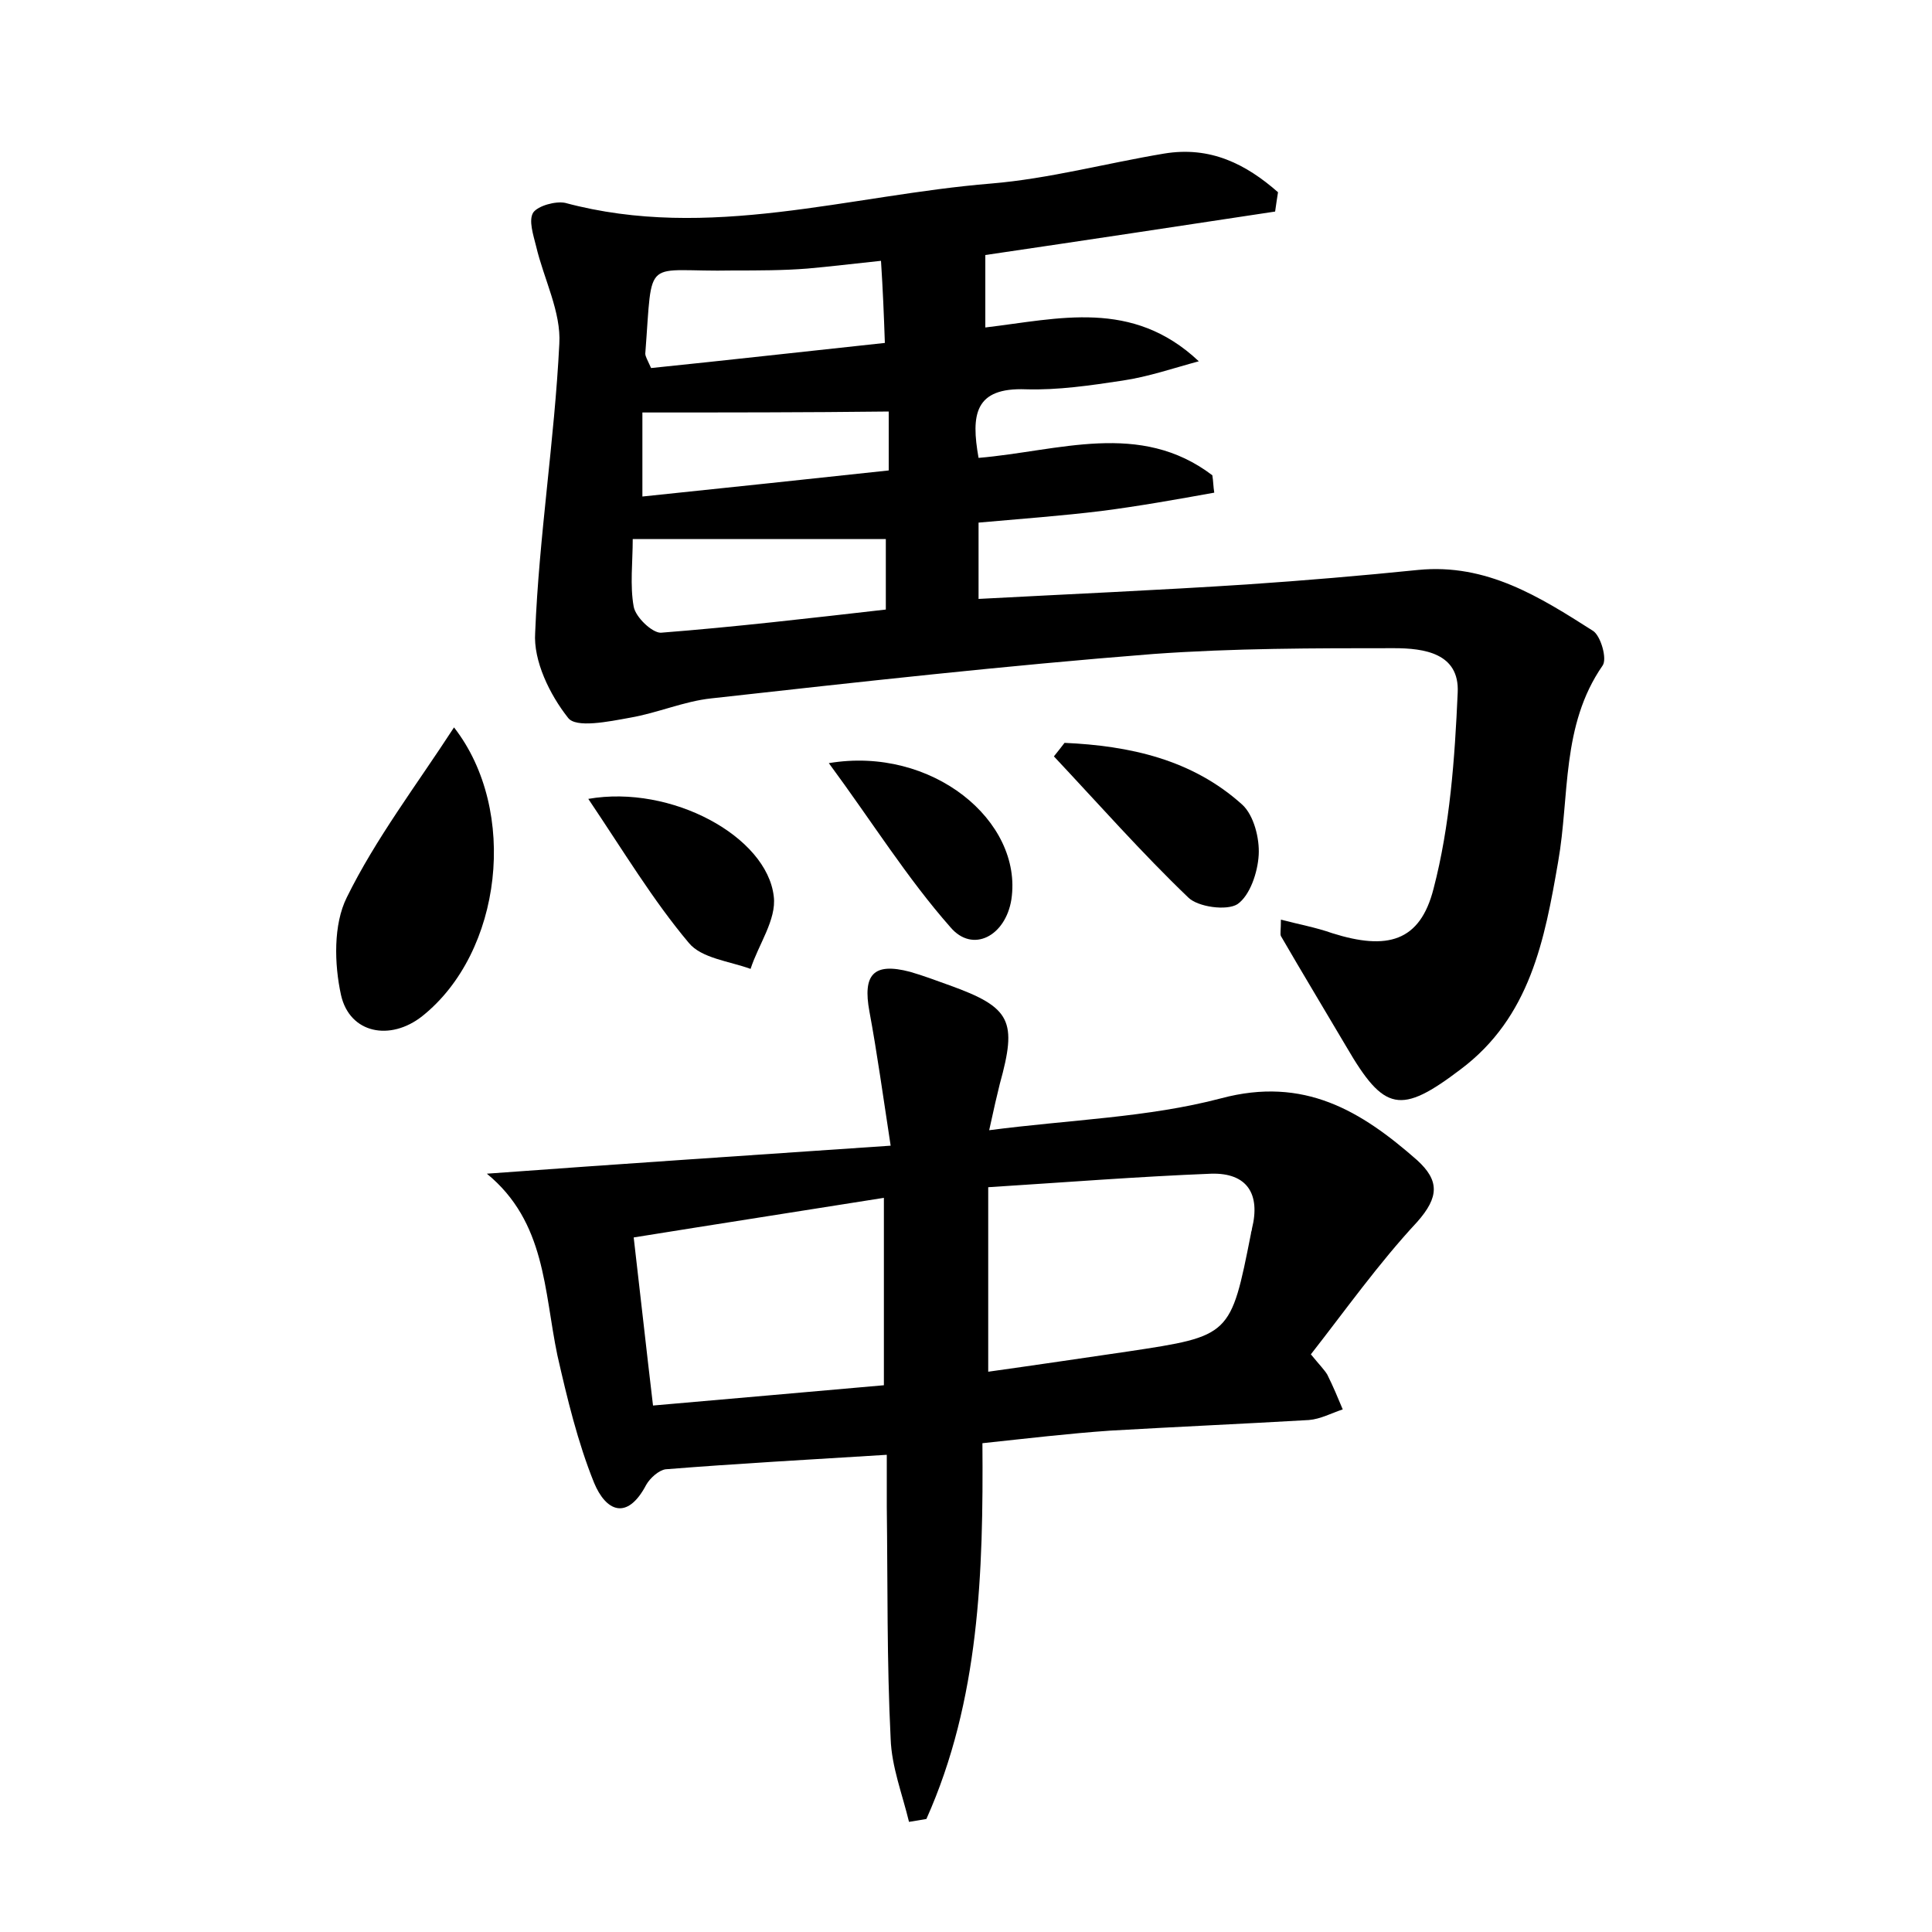 <?xml version="1.0" encoding="utf-8"?>
<!-- Generator: Adobe Illustrator 22.0.0, SVG Export Plug-In . SVG Version: 6.00 Build 0)  -->
<svg version="1.1" id="图层_1" xmlns="http://www.w3.org/2000/svg" xmlns:xlink="http://www.w3.org/1999/xlink" x="0px" y="0px"
	 viewBox="0 0 200 200" style="enable-background:new 0 0 200 200;" xml:space="preserve">
<style type="text/css">
	.st0{fill:#FFFFFF;}
</style>
<g>
	
	<path d="M132,21.9c-9.9,1.5-19.8,3-30,4.5c0,2.3,0,4.7,0,7.5c7.6-0.9,15.2-3,22.1,3.5c-2.6,0.7-5.2,1.6-7.9,2
		c-3.3,0.5-6.7,1-10,0.9c-5.3-0.2-5.7,2.6-4.9,7.1c8.3-0.7,16.7-3.9,24.2,1.8c0.1,0.6,0.1,1.2,0.2,1.8c-3.9,0.7-7.8,1.4-11.7,1.9
		c-4.1,0.5-8.2,0.8-12.7,1.2c0,2.7,0,5.1,0,7.9c9.4-0.5,18.6-0.9,27.8-1.5c5.9-0.4,11.8-0.9,17.7-1.5c7.1-0.7,12.6,2.8,18.1,6.3
		c0.8,0.5,1.5,2.9,1,3.6c-4.3,6.2-3.4,13.5-4.6,20.3c-1.4,8.1-2.9,16.1-10.1,21.5c-6.2,4.7-7.9,4.4-11.8-2.3
		c-2.3-3.9-4.6-7.7-6.8-11.5c-0.1-0.2,0-0.6,0-1.7c1.9,0.5,3.6,0.8,5.3,1.4c5.7,1.8,9.1,0.9,10.5-4.6c1.7-6.5,2.2-13.5,2.5-20.3
		c0.2-4.1-3.5-4.6-6.6-4.6c-8.3,0-16.6,0-24.9,0.6c-15.3,1.2-30.5,2.9-45.8,4.6c-2.8,0.3-5.5,1.5-8.4,2c-2.2,0.4-5.6,1.1-6.4,0
		c-1.9-2.4-3.6-5.9-3.4-8.8c0.4-10,2-19.9,2.5-29.9c0.2-3.3-1.6-6.7-2.4-10.1c-0.3-1.2-0.8-2.7-0.3-3.5c0.5-0.7,2.3-1.2,3.3-1
		c14.9,4,29.4-0.8,44.1-2c6-0.5,11.9-2.1,17.9-3.1c4.8-0.8,8.5,1.1,11.8,4C132.2,20.5,132.1,21.2,132,21.9z M65.5,55.8
		c0,2.4-0.3,4.8,0.1,7c0.2,1.1,1.9,2.7,2.8,2.7c7.7-0.6,15.4-1.5,23.3-2.4c0-2.9,0-5.4,0-7.3C83.1,55.8,74.9,55.8,65.5,55.8z
		 M91.2,27c-2.9,0.3-5.3,0.6-7.6,0.8c-2.5,0.2-5.1,0.2-7.7,0.2c-9.4,0.2-8.3-1.8-9.1,8.6c0,0.3,0.2,0.6,0.6,1.5
		c7.8-0.8,15.8-1.7,24.2-2.6C91.5,32.6,91.4,30.1,91.2,27z M66.5,42.7c0,2.7,0,5.5,0,8.7c8.7-0.9,17.1-1.8,25.5-2.7
		c0-2.4,0-4.4,0-6.1C83.4,42.7,75.1,42.7,66.5,42.7z"/>
	<path d="M50.4,121.5c13.6-1,27.2-1.9,41.8-2.9c-0.8-5.2-1.4-9.6-2.2-13.9c-0.7-3.8,0.4-5.1,4.2-4.1c1.4,0.4,2.7,0.9,4.1,1.4
		c6.4,2.3,7,3.7,5.2,10.2c-0.3,1.2-0.6,2.5-1.1,4.8c8.4-1.1,16.4-1.3,24-3.3c8.6-2.3,14.5,1.3,20.3,6.4c2.3,2.1,2.3,3.8,0,6.4
		c-4,4.3-7.4,9.1-11,13.7c0.9,1.1,1.4,1.6,1.7,2.1c0.6,1.2,1.1,2.4,1.6,3.6c-1.2,0.4-2.3,1-3.5,1.1c-6.9,0.4-13.7,0.7-20.6,1.1
		c-4.3,0.3-8.5,0.8-13.2,1.3c0.1,13.4-0.3,26.6-5.8,38.9c-0.6,0.1-1.2,0.2-1.8,0.3c-0.7-2.9-1.8-5.7-1.9-8.6c-0.4-8-0.3-16-0.4-24
		c0-1.7,0-3.5,0-5.4c-8,0.5-15.4,0.9-22.9,1.5c-0.7,0.1-1.6,0.9-2,1.6c-2,3.8-4.2,2.7-5.4-0.2c-1.7-4.2-2.8-8.8-3.8-13.2
		C56.3,133.6,56.5,126.5,50.4,121.5z M102.3,142c5-0.7,9.7-1.4,14.5-2.1c10.6-1.6,10.6-1.6,12.7-12.2c0-0.2,0.1-0.3,0.1-0.5
		c0.9-3.6-0.5-5.8-4.2-5.7c-7.6,0.3-15.2,0.9-23.1,1.4C102.3,129.5,102.3,135.3,102.3,142z M91.5,143.4c0-6.8,0-12.8,0-19.4
		c-8.8,1.4-17.2,2.7-25.9,4.1c0.7,6,1.3,11.5,2,17.4C75.7,144.8,83.5,144.1,91.5,143.4z"/>
	<path d="M47,75.3c6.7,8.6,5,23.3-3.3,29.9c-3.3,2.6-7.5,1.8-8.4-2.2c-0.7-3.2-0.8-7.3,0.6-10.1C38.9,86.8,43.1,81.3,47,75.3z"/>
	<path d="M110.2,76.9c6.7,0.3,13.2,1.7,18.4,6.4c1.2,1.1,1.8,3.5,1.7,5.2c-0.1,1.8-0.9,4.2-2.2,5.1c-1.1,0.7-4.1,0.3-5.1-0.7
		c-4.8-4.6-9.3-9.7-13.9-14.6C109.5,77.8,109.9,77.3,110.2,76.9z"/>
	<path d="M60.9,82.7c8.6-1.5,18.5,3.9,19.2,10.1c0.3,2.4-1.6,5-2.4,7.5c-2.2-0.8-5.1-1.1-6.4-2.7C67.6,93.2,64.6,88.2,60.9,82.7z"/>
	<path d="M85.8,79c10.7-1.8,20.1,6,18.9,14.1c-0.6,3.8-4,5.6-6.3,2.9C93.9,90.9,90.3,85.1,85.8,79z"/>
	
	
	
	
	
</g>
</svg>
